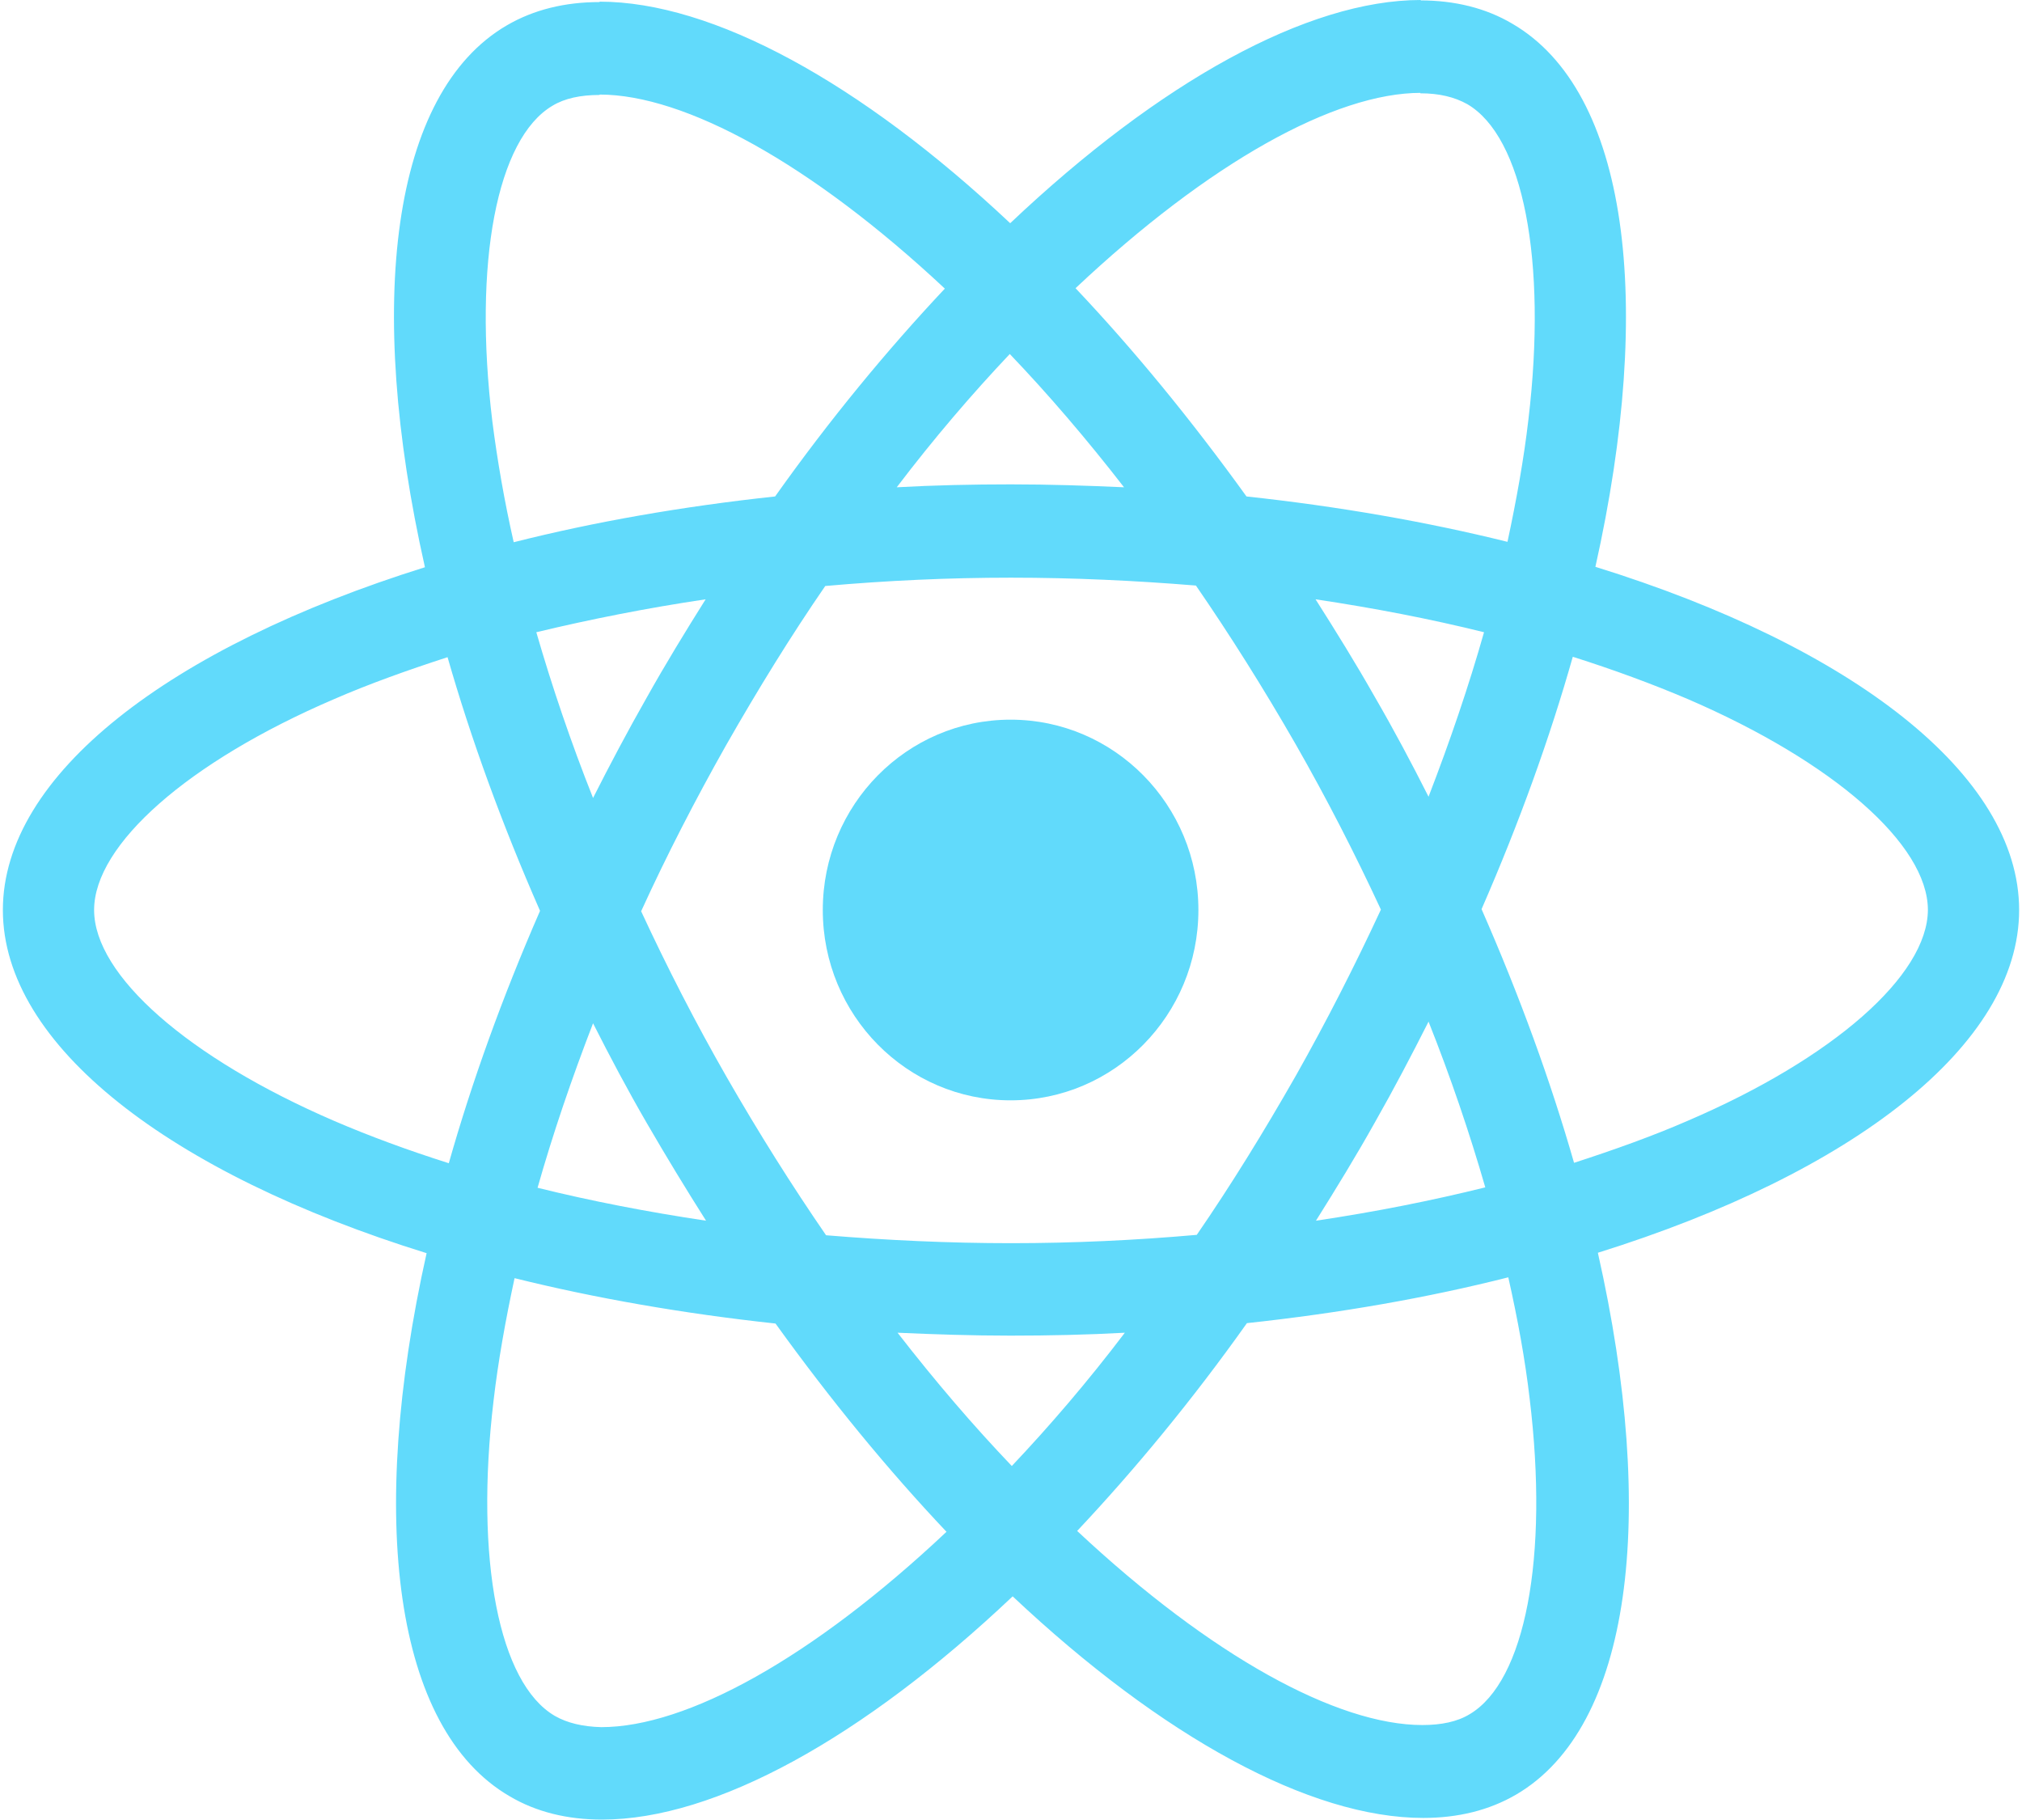 <svg width="50" height="45" viewBox="0 0 50 45" fill="none" xmlns="http://www.w3.org/2000/svg">
<g clip-path="url(#clip0_2031_128)">
<path d="M49.929 22.5C49.929 19.153 45.793 15.982 39.451 14.015C40.915 7.466 40.264 2.255 37.398 0.587C36.738 0.196 35.966 0.01 35.122 0.01V2.307C35.59 2.307 35.966 2.399 36.281 2.574C37.663 3.378 38.262 6.436 37.795 10.37C37.683 11.338 37.5 12.357 37.277 13.397C35.285 12.903 33.11 12.522 30.823 12.275C29.451 10.37 28.029 8.64 26.596 7.126C29.909 4.006 33.018 2.296 35.132 2.296V0C32.337 0 28.679 2.018 24.98 5.519C21.281 2.039 17.622 0.041 14.827 0.041V2.338C16.931 2.338 20.051 4.037 23.364 7.136C21.941 8.65 20.518 10.37 19.167 12.275C16.87 12.522 14.695 12.903 12.703 13.407C12.47 12.378 12.297 11.379 12.175 10.421C11.697 6.487 12.287 3.429 13.659 2.616C13.964 2.43 14.36 2.348 14.827 2.348V0.051C13.974 0.051 13.201 0.237 12.531 0.628C9.675 2.296 9.035 7.497 10.508 14.025C4.187 16.002 0.071 19.164 0.071 22.5C0.071 25.847 4.207 29.018 10.549 30.985C9.086 37.534 9.736 42.745 12.602 44.413C13.262 44.804 14.035 44.99 14.888 44.99C17.683 44.99 21.342 42.971 25.041 39.47C28.74 42.951 32.398 44.949 35.193 44.949C36.047 44.949 36.819 44.763 37.49 44.372C40.346 42.704 40.986 37.503 39.512 30.975C45.813 29.008 49.929 25.836 49.929 22.5ZM36.697 15.632C36.321 16.96 35.854 18.329 35.325 19.699C34.909 18.875 34.472 18.052 33.994 17.228C33.527 16.404 33.029 15.601 32.531 14.818C33.974 15.034 35.366 15.302 36.697 15.632ZM32.043 26.598C31.25 27.989 30.437 29.307 29.594 30.532C28.079 30.666 26.545 30.738 25 30.738C23.466 30.738 21.931 30.666 20.427 30.542C19.584 29.317 18.76 28.009 17.968 26.629C17.195 25.28 16.494 23.911 15.854 22.531C16.484 21.151 17.195 19.771 17.957 18.422C18.75 17.032 19.563 15.714 20.407 14.489C21.921 14.355 23.455 14.283 25 14.283C26.535 14.283 28.069 14.355 29.573 14.478C30.417 15.704 31.24 17.011 32.033 18.391C32.805 19.74 33.506 21.11 34.147 22.49C33.506 23.87 32.805 25.249 32.043 26.598ZM35.325 25.26C35.874 26.64 36.342 28.02 36.728 29.358C35.397 29.688 33.994 29.966 32.541 30.182C33.039 29.389 33.537 28.576 34.004 27.741C34.472 26.918 34.909 26.084 35.325 25.26ZM25.02 36.247C24.075 35.259 23.13 34.157 22.195 32.952C23.11 32.993 24.045 33.024 24.99 33.024C25.945 33.024 26.89 33.003 27.815 32.952C26.901 34.157 25.955 35.259 25.02 36.247ZM17.459 30.182C16.016 29.966 14.624 29.698 13.293 29.368C13.669 28.04 14.136 26.671 14.665 25.301C15.082 26.125 15.518 26.948 15.996 27.772C16.474 28.596 16.962 29.399 17.459 30.182ZM24.97 8.753C25.915 9.741 26.86 10.843 27.795 12.048C26.88 12.007 25.945 11.976 25 11.976C24.045 11.976 23.1 11.997 22.175 12.048C23.09 10.843 24.035 9.741 24.97 8.753ZM17.449 14.818C16.951 15.611 16.453 16.424 15.986 17.259C15.518 18.082 15.082 18.906 14.665 19.73C14.116 18.35 13.649 16.97 13.262 15.632C14.594 15.312 15.996 15.034 17.449 14.818ZM8.252 27.71C4.655 26.156 2.327 24.117 2.327 22.5C2.327 20.883 4.655 18.834 8.252 17.29C9.126 16.909 10.082 16.569 11.067 16.249C11.646 18.268 12.409 20.368 13.354 22.521C12.419 24.663 11.667 26.753 11.098 28.761C10.092 28.442 9.136 28.091 8.252 27.71ZM13.72 42.426C12.338 41.622 11.738 38.564 12.205 34.63C12.317 33.663 12.5 32.643 12.724 31.603C14.716 32.097 16.89 32.478 19.177 32.725C20.549 34.63 21.972 36.36 23.405 37.874C20.092 40.994 16.982 42.704 14.868 42.704C14.411 42.693 14.024 42.601 13.72 42.426ZM37.825 34.579C38.303 38.513 37.714 41.571 36.342 42.384C36.037 42.57 35.64 42.652 35.173 42.652C33.069 42.652 29.949 40.953 26.636 37.853C28.059 36.34 29.482 34.62 30.834 32.715C33.13 32.468 35.305 32.087 37.297 31.582C37.531 32.622 37.714 33.621 37.825 34.579ZM41.738 27.71C40.864 28.091 39.909 28.431 38.923 28.751C38.344 26.732 37.581 24.632 36.636 22.479C37.571 20.337 38.323 18.247 38.892 16.239C39.898 16.558 40.854 16.909 41.748 17.29C45.346 18.844 47.673 20.883 47.673 22.5C47.663 24.117 45.336 26.166 41.738 27.71Z" fill="#61DAFB"/>
<path d="M24.99 27.206C27.555 27.206 29.634 25.099 29.634 22.5C29.634 19.901 27.555 17.794 24.99 17.794C22.425 17.794 20.346 19.901 20.346 22.5C20.346 25.099 22.425 27.206 24.99 27.206Z" fill="#61DAFB"/>
</g>
<defs>
<clipPath id="clip0_2031_128">
<rect width="50" height="45" fill="white"/>
</clipPath>
</defs>
</svg>
